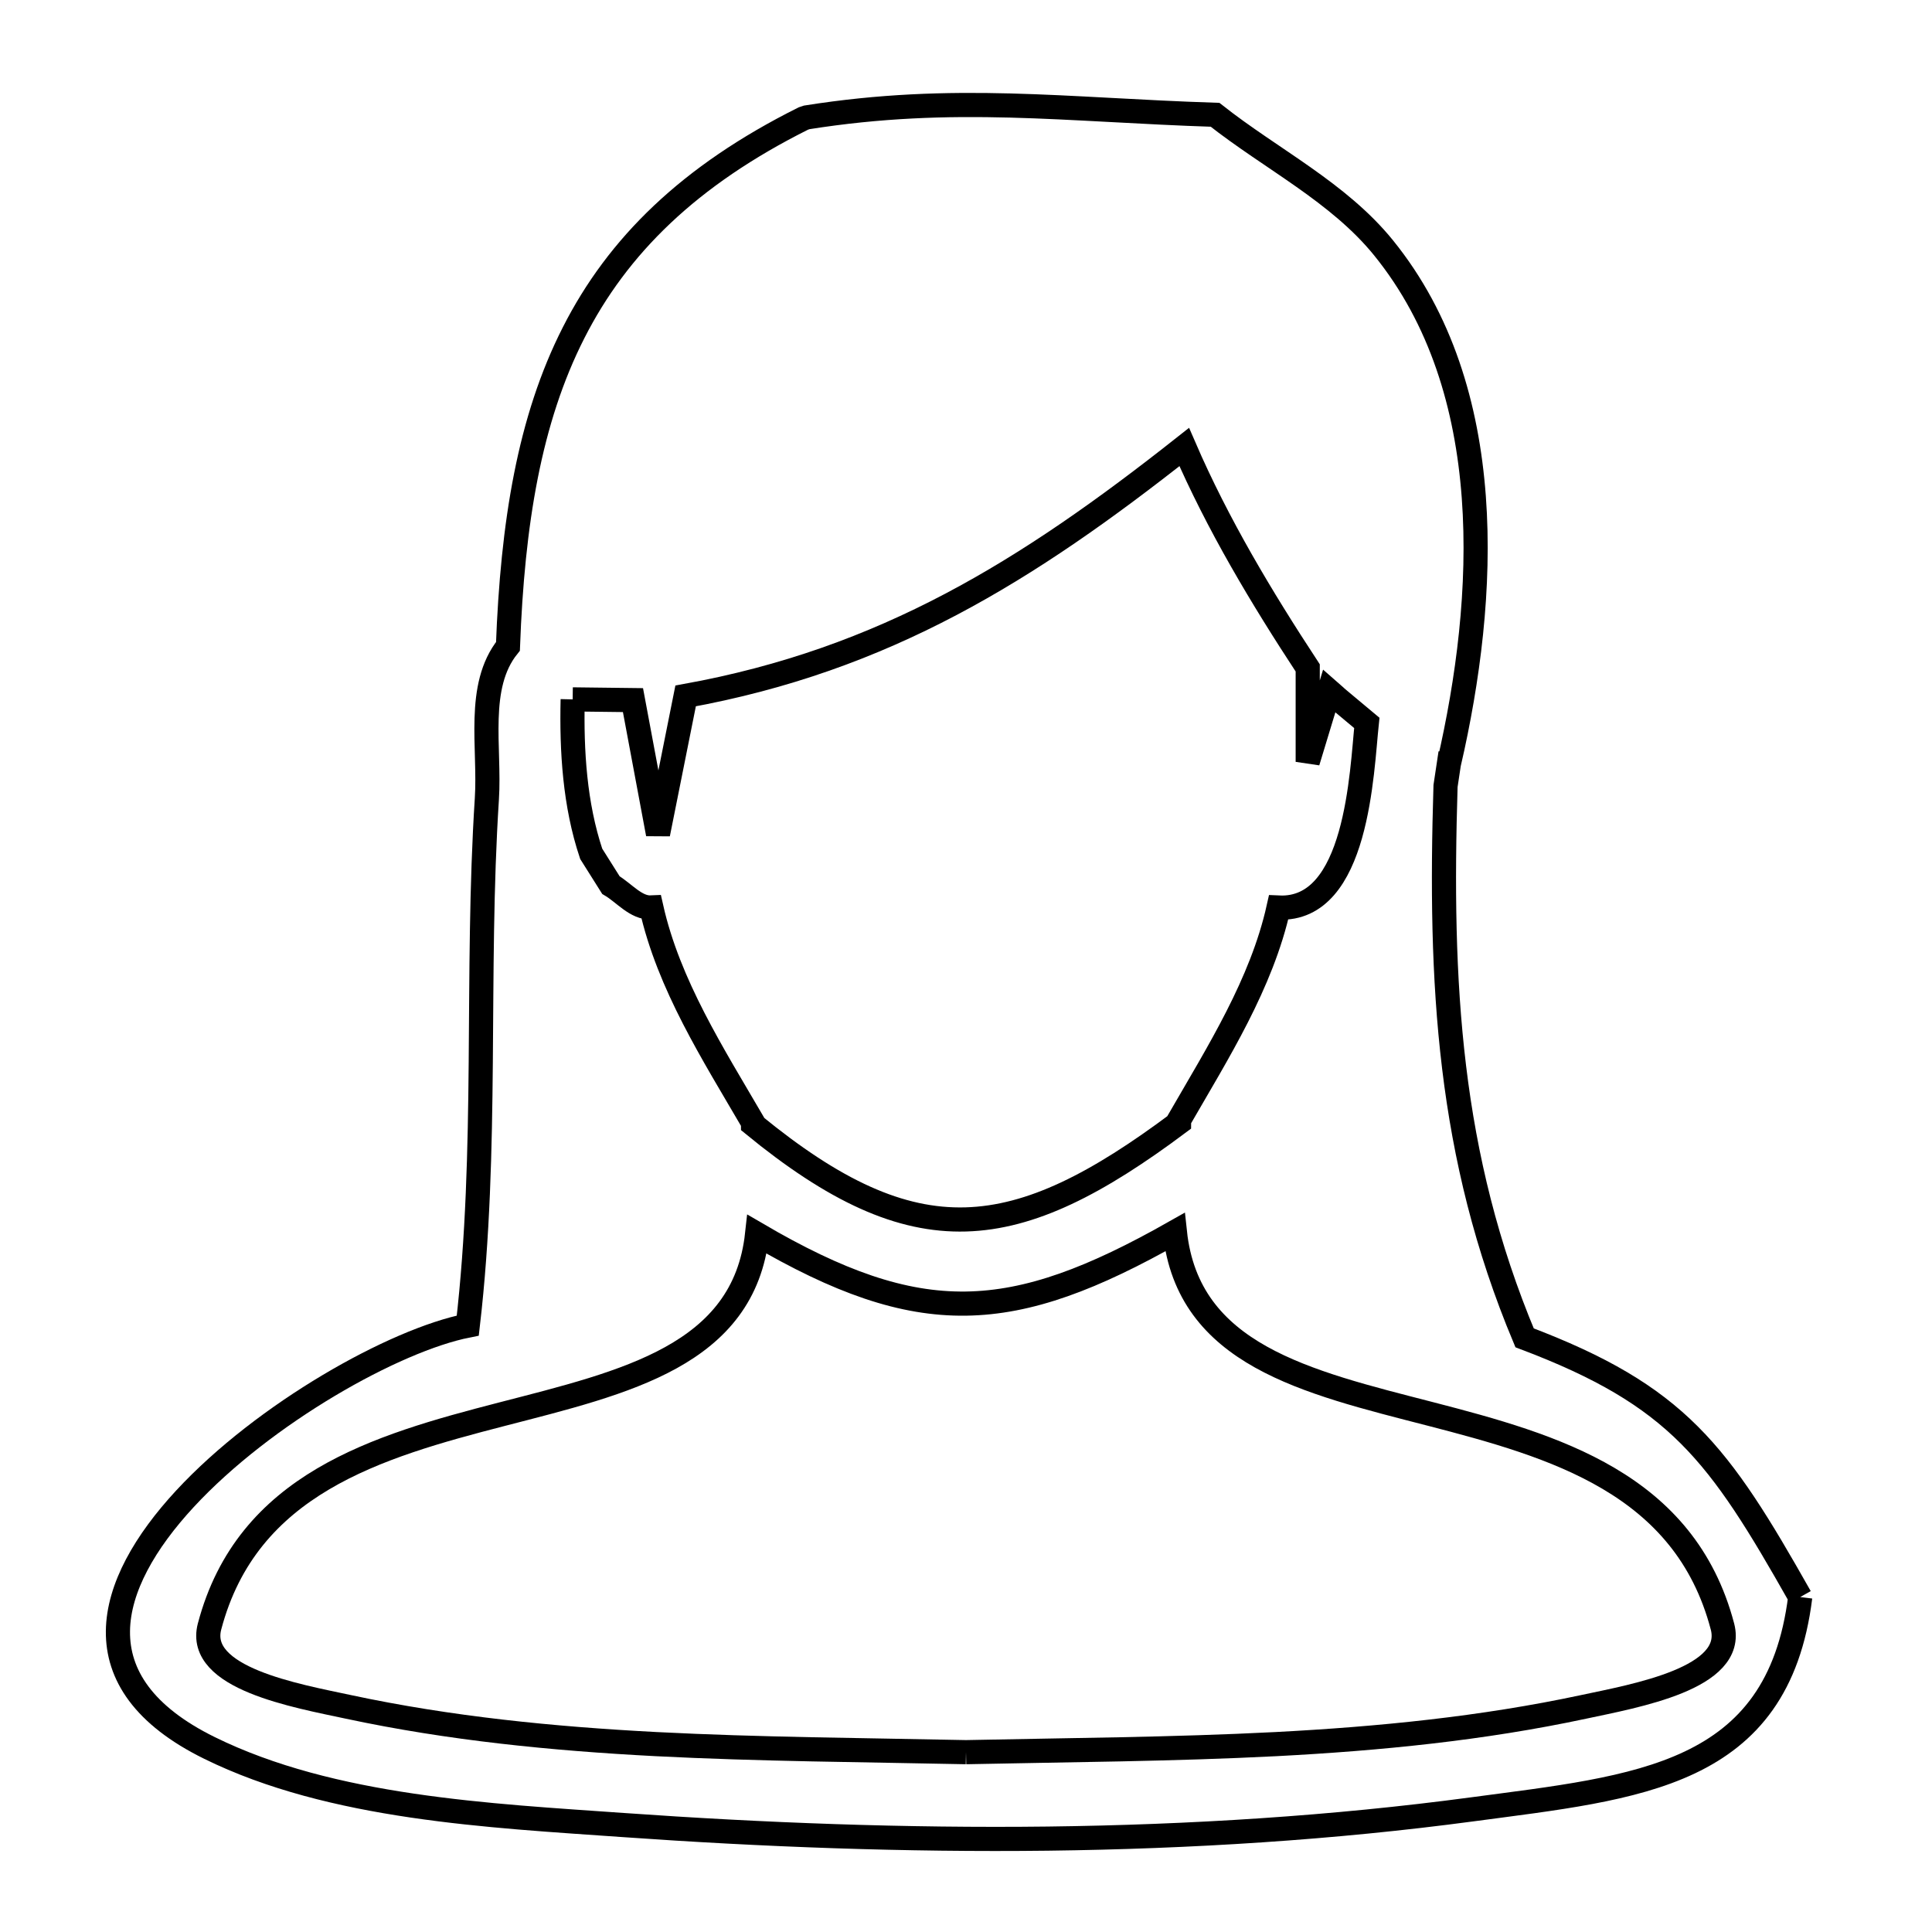 <svg xmlns="http://www.w3.org/2000/svg" viewBox="0.0 0.0 24.0 24.0" height="200px" width="200px"><path fill="none" stroke="black" stroke-width=".3" stroke-opacity="1.0"  filling="0" d="M7.114 8.688 L7.114 8.688 C7.364 8.691 7.613 8.694 7.863 8.697 L8.174 10.36 L8.517 8.645 C10.992 8.197 12.761 7.093 14.711 5.553 L14.711 5.553 C15.127 6.515 15.67 7.421 16.245 8.297 L16.245 9.464 L16.512 8.584 C16.52 8.591 16.528 8.599 16.536 8.606 L16.536 8.606 C16.533 8.622 16.531 8.638 16.528 8.654 L16.528 8.654 C16.542 8.649 16.556 8.643 16.57 8.638 L16.57 8.638 C16.707 8.752 16.843 8.866 16.979 8.98 L16.979 8.98 C16.915 9.584 16.865 11.321 15.883 11.274 L15.883 11.274 C15.672 12.221 15.132 13.071 14.647 13.912 L14.647 13.912 C14.647 13.923 14.646 13.934 14.646 13.945 L14.646 13.945 C12.614 15.465 11.377 15.626 9.355 13.968 L9.355 13.968 C9.355 13.96 9.354 13.952 9.354 13.944 L9.354 13.944 C8.858 13.093 8.307 12.234 8.091 11.273 L8.091 11.273 C7.9 11.282 7.754 11.092 7.589 10.995 L7.344 10.606 C7.14 9.996 7.099 9.332 7.114 8.688 L7.114 8.688"></path>
<path fill="none" stroke="black" stroke-width=".3" stroke-opacity="1.0"  filling="0" d="M22.363 19.839 L22.363 19.839 C22.085 22.076 20.346 22.201 18.284 22.477 C16.556 22.708 14.788 22.818 13.018 22.84 C11.247 22.861 9.475 22.794 7.738 22.671 C6.087 22.554 4.124 22.464 2.601 21.713 C0.962 20.906 1.312 19.684 2.297 18.619 C3.283 17.554 4.904 16.646 5.811 16.467 L5.811 16.467 C6.066 14.273 5.907 12.112 6.048 9.924 C6.089 9.288 5.911 8.526 6.31 8.029 L6.31 8.029 C6.367 6.499 6.576 5.214 7.125 4.134 C7.673 3.054 8.562 2.18 9.98 1.472 L10.022 1.458 C11.853 1.168 13.234 1.366 15.094 1.426 L15.094 1.426 C15.792 1.977 16.628 2.388 17.188 3.08 C18.619 4.848 18.473 7.427 18 9.484 L18 9.484 C18 9.484 17.999 9.484 17.999 9.484 L17.999 9.484 C17.985 9.577 17.971 9.67 17.957 9.764 L17.957 9.764 C17.882 12.208 17.988 14.349 18.939 16.619 L18.939 16.619 C20.845 17.339 21.35 18.047 22.363 19.839 L22.363 19.839"></path>
<path fill="none" stroke="black" stroke-width=".3" stroke-opacity="1.0"  filling="0" d="M12.0 21.766 L12.0 21.766 C10.727 21.739 9.436 21.732 8.15 21.666 C6.864 21.599 5.583 21.472 4.33 21.204 C3.68 21.065 2.434 20.848 2.603 20.205 C3.07 18.433 4.688 17.968 6.23 17.569 C7.773 17.17 9.24 16.838 9.405 15.332 L9.405 15.332 C11.429 16.515 12.565 16.456 14.595 15.306 L14.595 15.306 C14.758 16.831 16.224 17.166 17.767 17.564 C19.309 17.963 20.928 18.425 21.397 20.205 C21.566 20.848 20.32 21.065 19.67 21.204 C18.416 21.472 17.136 21.599 15.85 21.666 C14.564 21.732 13.273 21.739 12.0 21.766 L12.0 21.766"></path></svg>